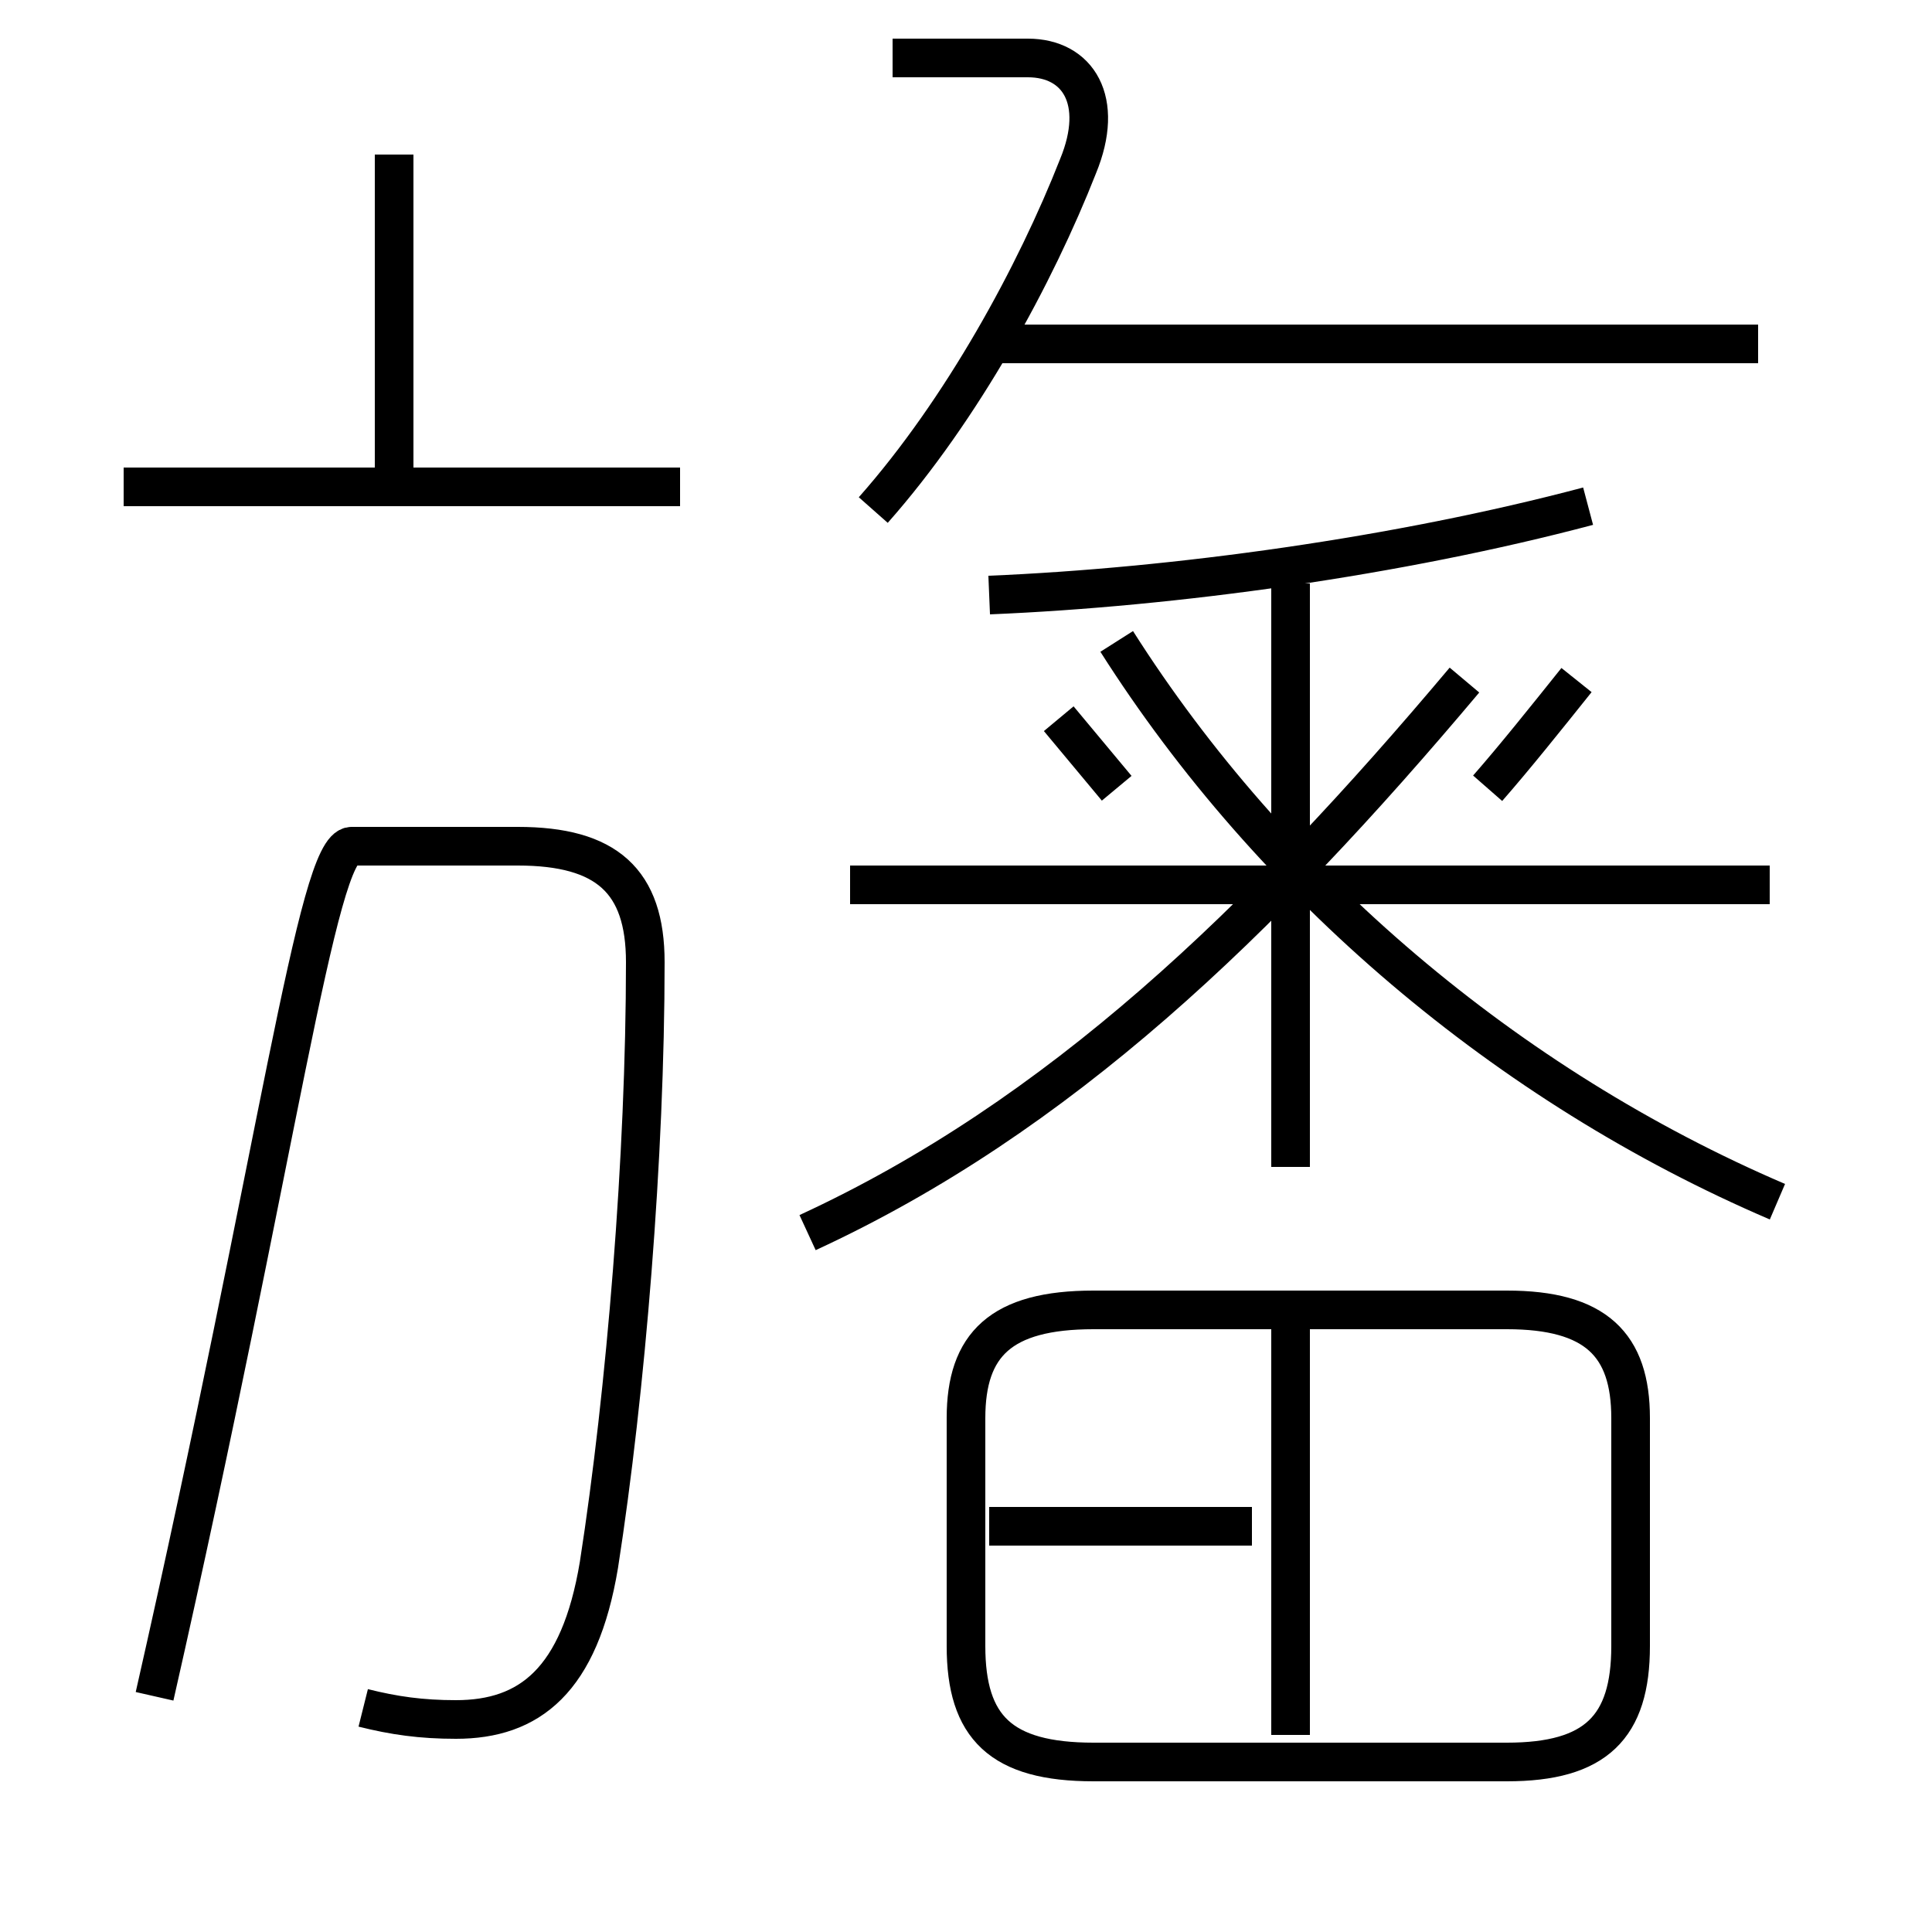 <?xml version='1.0' encoding='utf8'?>
<svg viewBox="0.0 -6.0 50.0 50.0" version="1.1" xmlns="http://www.w3.org/2000/svg">
<rect x="0.0" y="-6.0" width="50.0" height="50.0" fill="#808080" stroke="none"/>
<rect x="-1000" y="-1000" width="2000" height="2000" stroke="white" fill="white"/>
<g style="fill:white;stroke:#000000;  stroke-width:1">
<path d="M 9.4 0.2 C 10.2 0.4 10.9 0.5 11.8 0.5 C 13.7 0.5 15.0 -0.5 15.5 -3.5 C 16.2 -8.0 16.7 -14.1 16.7 -19.1 C 16.7 -21.2 15.7 -22.1 13.4 -22.1 L 9.1 -22.1 C 8.2 -22.1 7.2 -14.2 4.0 -0.1 M 33.4 1.6 L 28.3 1.6 C 25.9 1.6 25.0 0.7 25.0 -1.4 L 25.0 -7.3 C 25.0 -9.2 25.9 -10.1 28.3 -10.1 L 39.0 -10.1 C 41.3 -10.1 42.2 -9.2 42.2 -7.3 L 42.2 -1.4 C 42.2 0.7 41.3 1.6 39.0 1.6 L 33.4 1.6 Z M 32.4 -4.5 L 25.6 -4.5 M 17.6 -31.4 L 3.2 -31.4 M 33.4 0.9 L 33.4 -9.8 M 20.9 -12.1 C 27.4 -15.1 32.6 -20.1 37.9 -26.4 M 10.2 -31.6 L 10.2 -40.0 M 28.9 -23.6 C 28.4 -24.2 27.9 -24.8 27.4 -25.4 M 45.8 -21.1 L 22.0 -21.1 M 46.0 -12.9 C 39.0 -15.9 32.9 -21.1 28.9 -27.4 M 38.5 -23.6 C 39.2 -24.4 40.0 -25.4 40.8 -26.4 M 25.6 -28.6 C 30.4 -28.8 36.2 -29.6 41.1 -30.9 M 22.6 -30.8 C 24.9 -33.4 26.8 -36.9 27.9 -39.7 C 28.6 -41.4 27.9 -42.5 26.6 -42.5 L 23.1 -42.5 M 45.5 -35.1 L 25.9 -35.1 M 33.4 -13.8 L 33.4 -28.9" transform="translate(0.0, 38.0)" />
</g>
</svg>